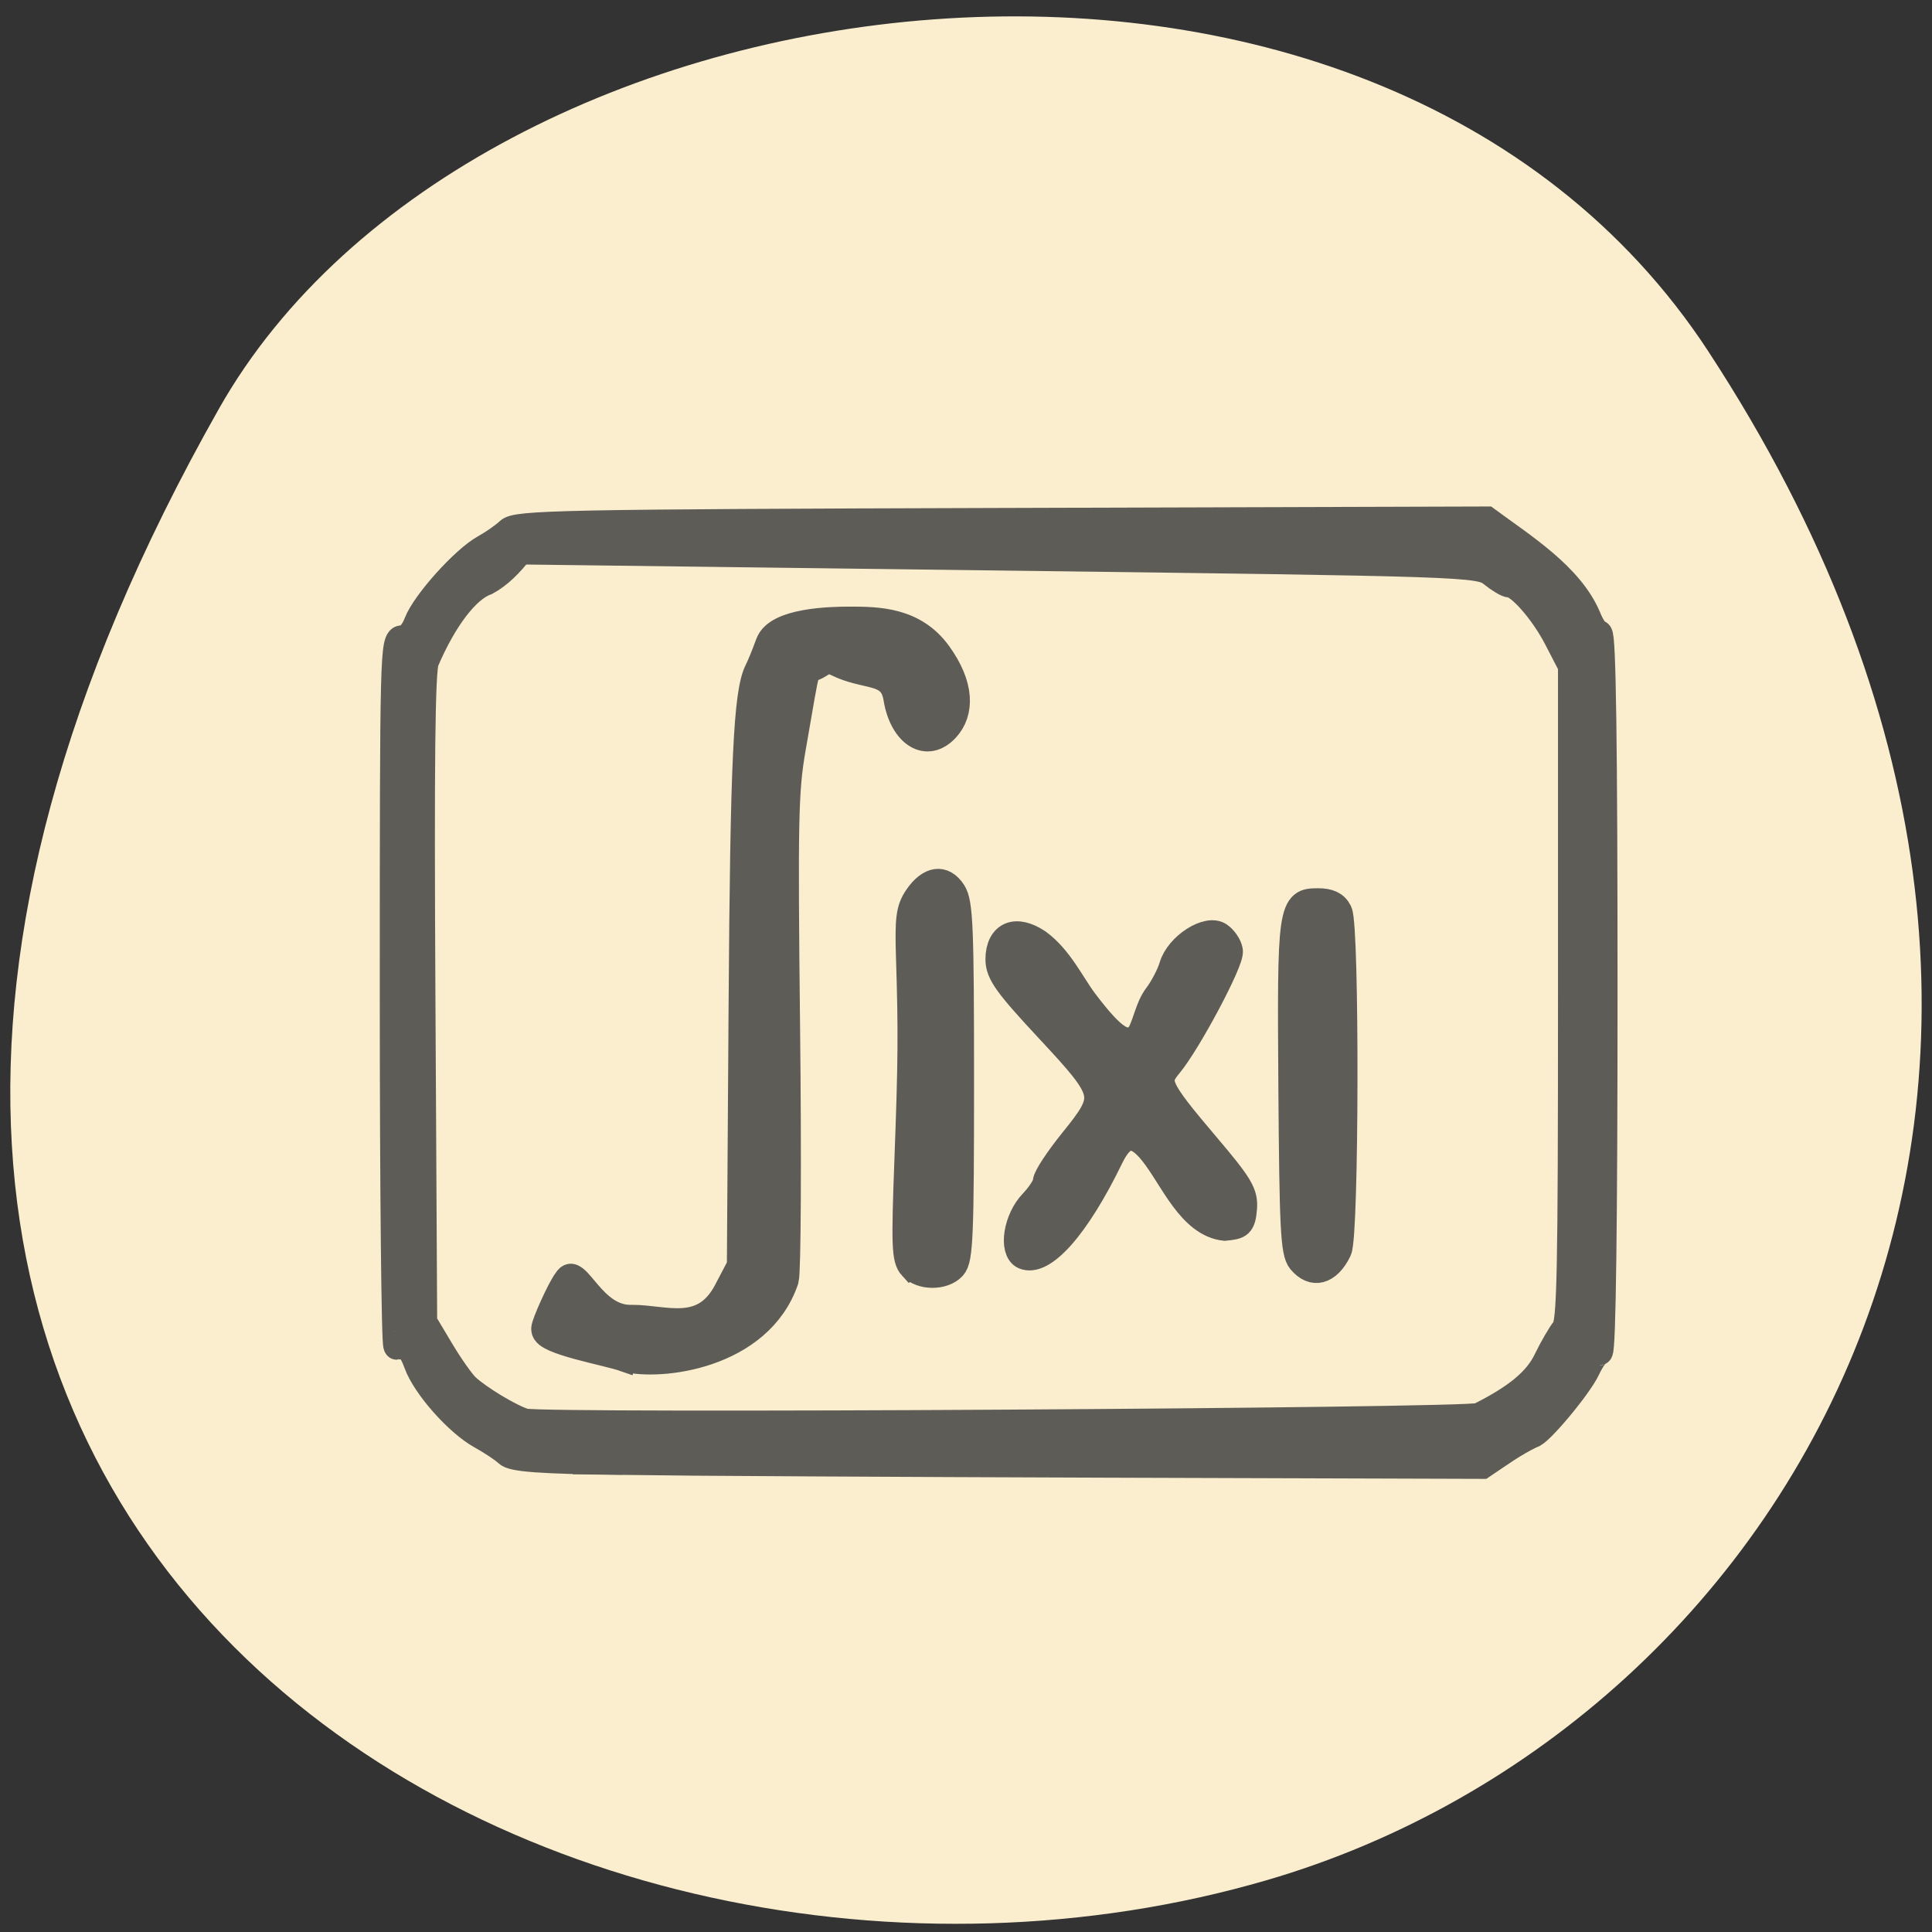 <svg xmlns="http://www.w3.org/2000/svg" viewBox="0 0 256 256"><rect x="0" y="0" width="256" height="256" fill="#333333" stroke="none"/><defs><clipPath><path d="m -24 13 c 0 1.105 -0.672 2 -1.5 2 -0.828 0 -1.5 -0.895 -1.5 -2 0 -1.105 0.672 -2 1.5 -2 0.828 0 1.5 0.895 1.5 2 z" transform="matrix(15.333 0 0 11.5 415 -125.5)"/></clipPath></defs><g fill="#faeecf" color="#000"><path d="M 225.57,1004.7 C 287.88,909.48 237.6,822.73 167.06,802.15 72.17,774.466 -56.66,847.22 28.23,997.16 c 33.741,59.59 152.95,75.37 197.34,7.545 z" transform="matrix(1 0 0 -1 0.804 1051.28)"/></g><g fill="#5e5c57" stroke="#5e5c57" stroke-width="5.583"><path d="m 42.15 202.88 c -17.623 -0.222 -23.304 -0.605 -24.5 -1.653 -0.857 -0.75 -3.357 -2.28 -5.557 -3.398 -4.917 -2.5 -11.751 -9.579 -13.467 -13.949 -1.159 -2.952 -2.122 -3.71 -4.283 -3.368 -0.412 0.065 -0.75 -30.707 -0.75 -68.38 0 -66.36 0.059 -68.5 1.879 -68.5 1.156 0 2.37 -1.186 3.156 -3.083 1.598 -3.859 9.88 -12.315 14.207 -14.507 1.792 -0.908 4.093 -2.384 5.113 -3.28 1.684 -1.479 11.303 -1.655 104.36 -1.911 l 102.51 -0.282 c 7.632 5.165 17.6 10.855 21.294 18.813 0.758 1.788 1.85 3.25 2.428 3.25 0.725 0 1.051 21.584 1.051 69.5 0 44.45 -0.351 69.5 -0.974 69.5 -0.536 0 -1.709 1.463 -2.608 3.25 -1.685 3.353 -10.246 12.75 -11.616 12.75 -3.963 1.762 -6.679 3.635 -10.524 6 l -79.39 -0.23 c -43.664 -0.127 -89.71 -0.36 -102.33 -0.519 z m 180.94 -8.416 c 7.907 -3.644 12.12 -6.859 14.243 -10.882 1.261 -2.384 2.959 -5.071 3.774 -5.972 1.277 -1.411 1.482 -10.457 1.482 -65.32 v -63.69 l -3.086 -5.469 c -2.952 -5.23 -7.987 -10.501 -10.03 -10.501 -0.53 0 -2.196 -0.911 -3.702 -2.025 -2.682 -1.983 -4.845 -2.049 -104 -3.2 l -101.26 -1.175 c -2 2.335 -4.324 4.585 -7.107 5.958 -4.109 1.304 -9.02 7.208 -12.842 15.443 -0.855 1.841 -1.063 19.1 -0.791 65.5 l 0.369 63 l 3.576 5.5 c 1.967 3.03 4.429 6.242 5.472 7.149 2.566 2.231 9.357 5.984 12.265 6.778 3.718 1.015 199.36 -0.044 201.63 -1.092 z m -180.59 -11.627 c -3.846 -1.238 -16.908 -3.285 -16.908 -5.493 0 -0.882 3.325 -7.7 4.606 -9.189 2.193 -3.516 5.489 7.638 13.948 7.293 7.092 0 14.979 3.419 19.956 -5.298 l 2.843 -4.979 l 0.364 -50.52 c 0.34 -47.28 1.028 -60.784 3.302 -64.855 0.512 -0.916 1.561 -3.274 2.331 -5.239 1.692 -4.318 13.09 -4.564 17.12 -4.564 6.01 0 13.771 0.074 18.897 6.624 4.694 5.996 4.717 10.93 1.633 14.01 -4.069 4.069 -9.331 1.234 -10.568 -5.694 -0.833 -4.664 -4.084 -4.49 -8.544 -5.591 -5.812 -1.435 -4.774 -2.806 -7.717 -1.094 -3.455 2.01 -2.156 -2.228 -5.687 16.202 -1.609 8.397 -1.732 13.843 -1.238 54.864 0.302 25.05 0.182 46.821 -0.267 48.38 -5.438 14.667 -26.584 16.997 -34.07 15.14 z m 60.66 -17.787 c -1.383 -1.383 -1.485 -3.902 -0.821 -20.25 0.796 -19.591 0.843 -25.02 0.345 -39.536 -0.259 -7.542 -0.012 -9.259 1.655 -11.5 2.583 -3.473 5.637 -3.859 7.662 -0.968 1.387 1.98 1.597 6.779 1.597 36.485 0 29.763 -0.204 34.41 -1.571 35.777 -2.024 2.024 -6.837 2.02 -8.865 -0.008 z m 82.16 -1.17 c -1.361 -1.505 -1.616 -6.158 -1.825 -33.25 -0.271 -35.2 -0.146 -36 5.596 -36 2.367 0 3.75 0.599 4.465 1.934 1.502 2.807 1.397 62.51 -0.115 65.38 -2.141 4.067 -5.476 4.861 -8.122 1.934 z m -58.48 -0.922 c -2.458 -0.972 -1.423 -6.788 1.75 -9.828 1.65 -1.581 3 -3.508 3 -4.283 0 -0.775 2.475 -4.228 5.5 -7.674 7.903 -9 7.775 -9.567 -5 -22.16 -8.761 -8.634 -10.5 -10.852 -10.5 -13.388 0 -4.623 3.705 -5.96 8.426 -3.042 4.557 3.058 7.05 8.1 9.824 11.472 6.246 7.554 8.904 9.02 11.55 6.374 1.426 -2.505 1.813 -5.344 3.551 -7.473 1.293 -1.555 2.786 -4.177 3.317 -5.827 1.252 -3.887 7.471 -7.527 10.07 -5.893 0.969 0.609 1.907 1.849 2.085 2.755 0.358 1.82 -8.768 17.556 -12.683 21.869 -3.233 3.562 -2.643 4.778 7.816 16.1 7.101 7.685 8.118 9.239 7.85 12 -0.279 2.874 -0.657 3.201 -4.04 3.481 -7.375 -0.727 -11.01 -9.609 -15.332 -14.554 -3.654 -4.191 -6.196 -3.901 -8.794 1 -7.109 13.424 -14.167 20.74 -18.395 19.07 z" stroke-width="5.583" transform="matrix(0.627 0 0 0.683 56.09 54.971)"/></g></svg>